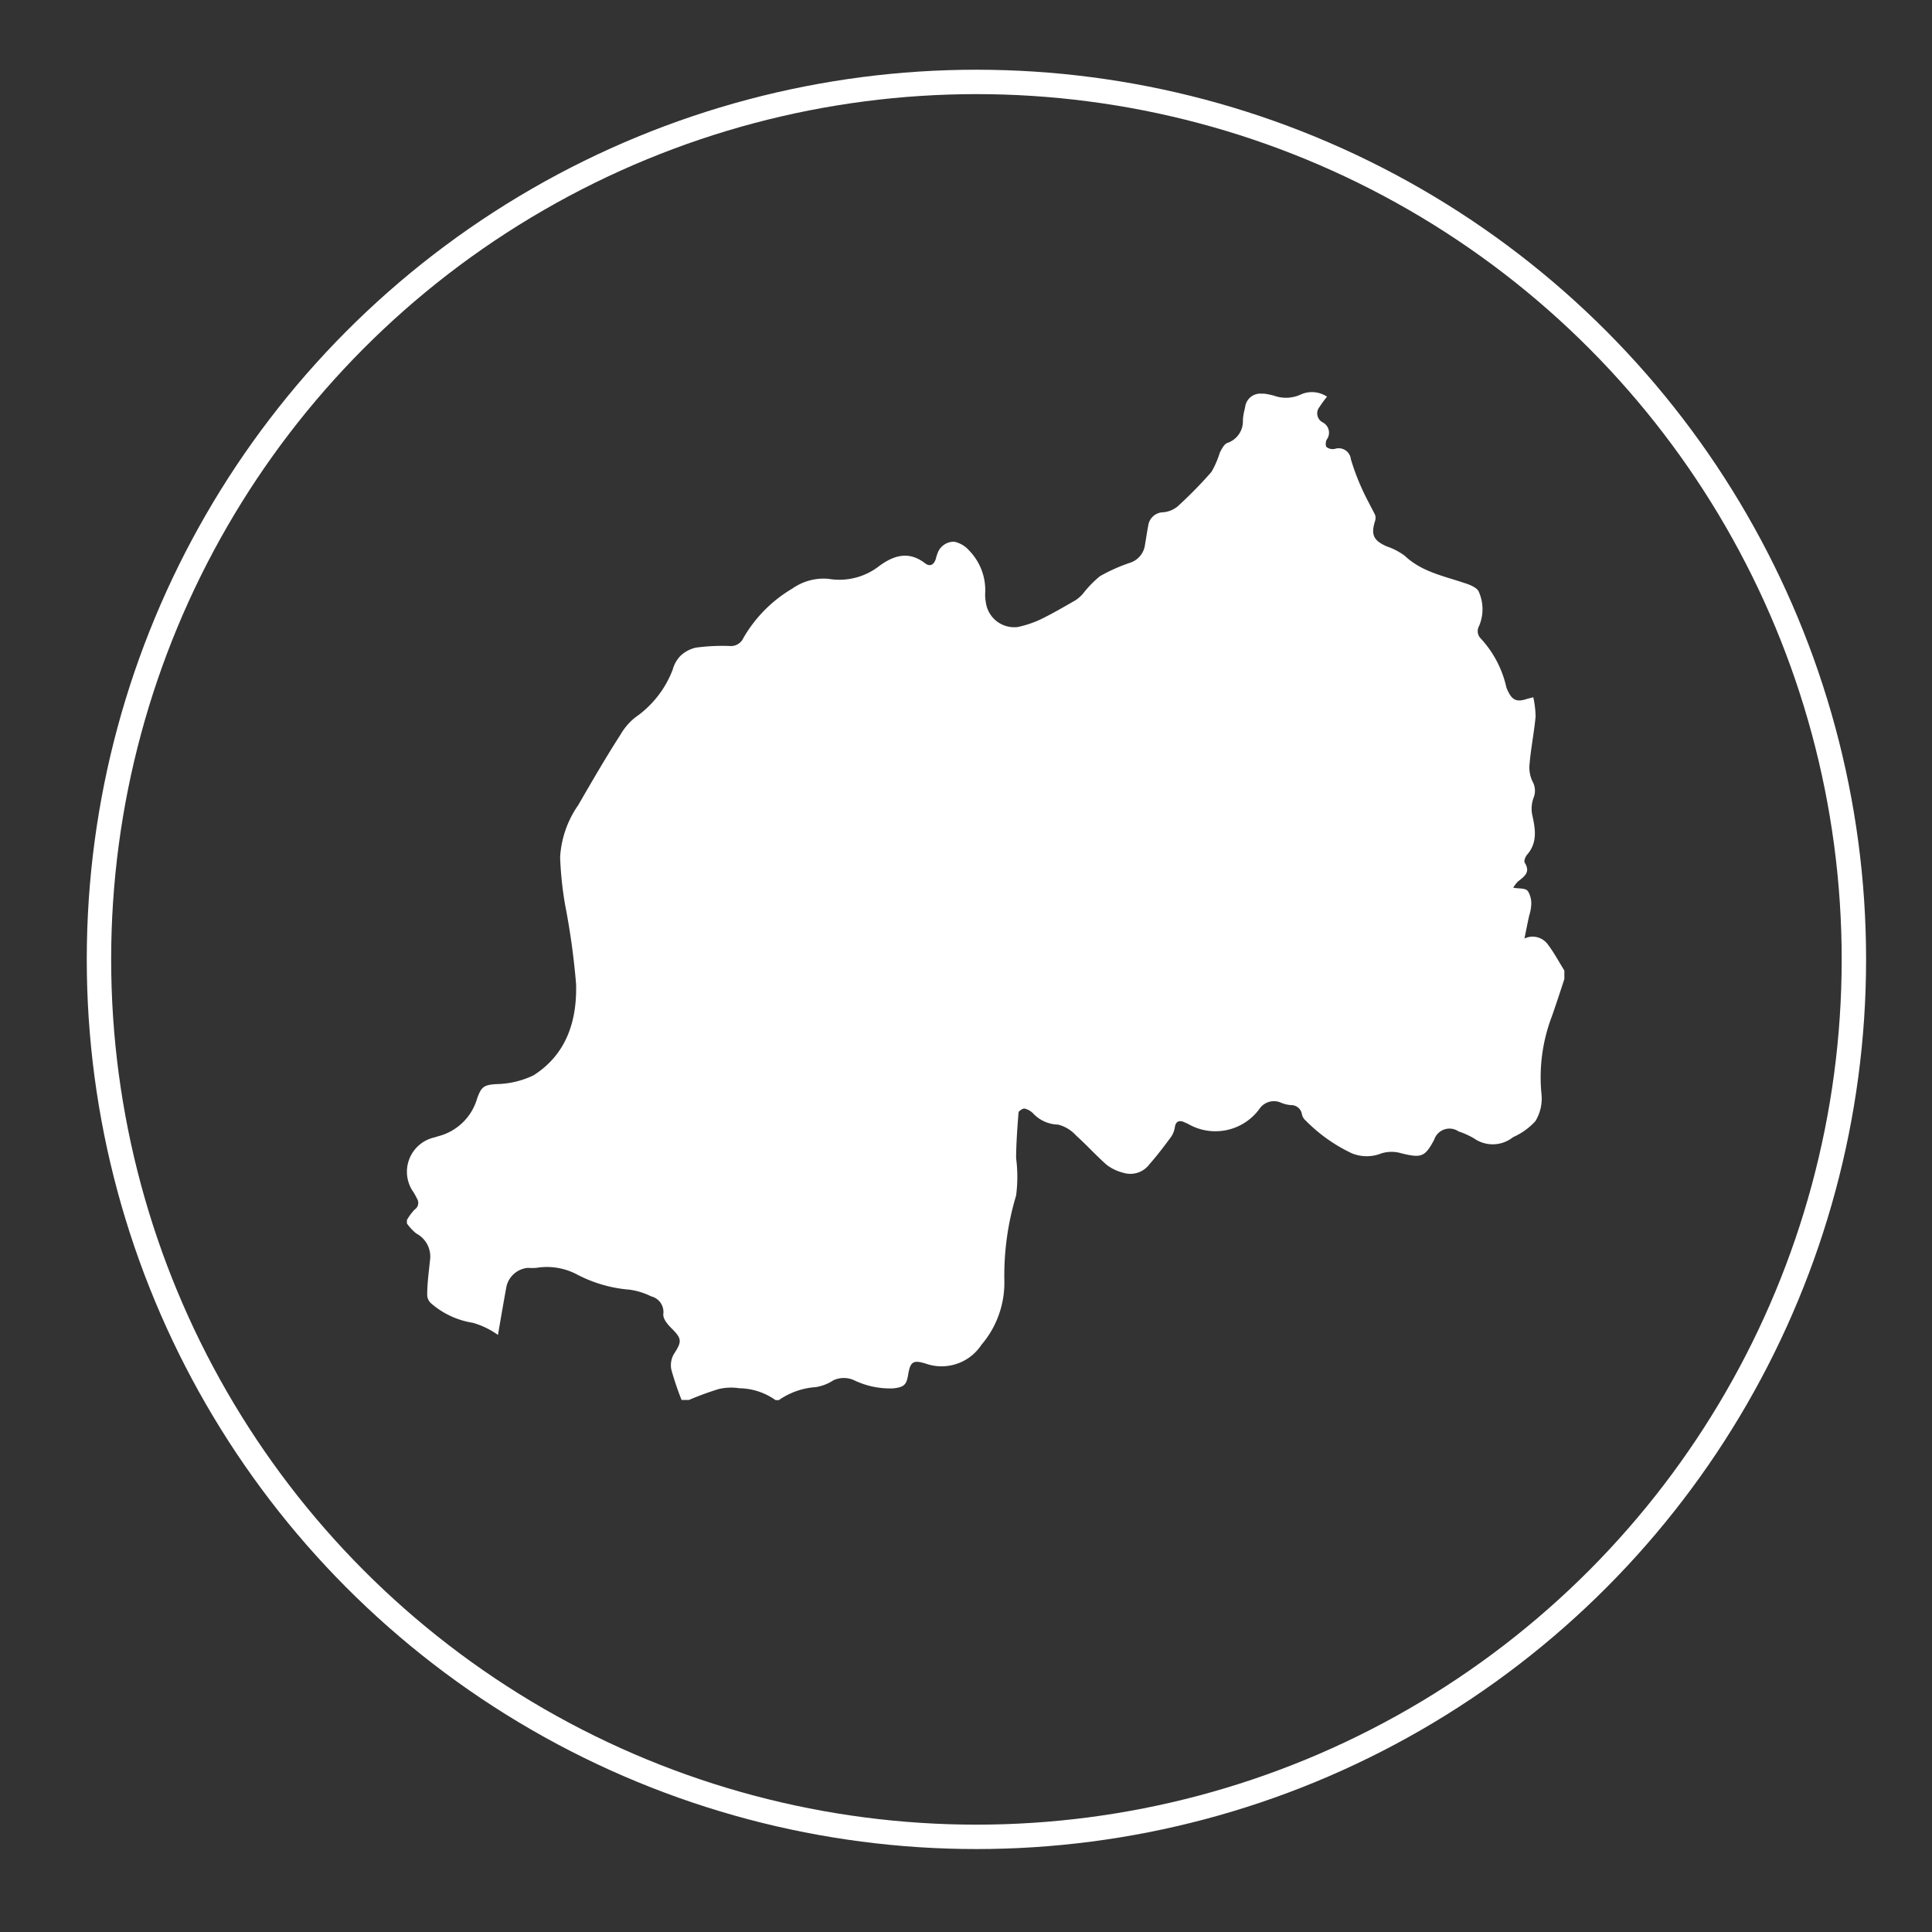<svg id="Layer_1" data-name="Layer 1" xmlns="http://www.w3.org/2000/svg" viewBox="0 0 141.73 141.73"><rect x="0" y="0" width="141.73" height="141.73" fill="#333333" stroke="none"/><defs><style>.cls-1{fill:none;stroke:#fff;stroke-miterlimit:10;stroke-width:1.79px;}.cls-2{fill:#fff;}</style></defs><title>real</title><circle class="cls-1" cx="71.63" cy="70.38" r="64.37"/><g id="Group_208" data-name="Group 208"><g id="Group_1" data-name="Group 1"><path id="Path_1" data-name="Path 1" class="cls-2" d="M57.14,102.71h-.25a4.7,4.7,0,0,0-2.66-.87,3.93,3.93,0,0,0-1.51.06,22.14,22.14,0,0,0-2.18.8H50a22.37,22.37,0,0,1-.75-2.22,1.63,1.63,0,0,1,.18-1.14c.61-.94.61-1.13-.21-1.94-.26-.26-.59-.66-.56-1a1.18,1.18,0,0,0-.89-1.3,5.18,5.18,0,0,0-1.58-.49,10,10,0,0,1-3.85-1.11,4.72,4.72,0,0,0-3-.49,4.78,4.78,0,0,1-.62,0,1.77,1.77,0,0,0-1.57,1.38c-.22,1.21-.43,2.43-.62,3.54a6,6,0,0,0-1.84-.89,6.1,6.1,0,0,1-3.09-1.45.85.85,0,0,1-.26-.63c0-.83.12-1.66.2-2.47a1.91,1.91,0,0,0-1-2,3.63,3.63,0,0,1-.69-.74v-.25a3.87,3.87,0,0,1,.57-.77.58.58,0,0,0,.17-.8h0c-.08-.17-.17-.33-.27-.49a2.58,2.58,0,0,1,1.55-4l.29-.09A4,4,0,0,0,35,80.59c.31-.87.5-1,1.4-1.06a6.57,6.57,0,0,0,2.73-.64c2.42-1.53,3.21-4,3.13-6.71a53.32,53.32,0,0,0-.8-5.78,26,26,0,0,1-.37-3.51,7.42,7.42,0,0,1,1.33-3.83c1-1.73,2-3.46,3.1-5.17a4.47,4.47,0,0,1,1.08-1.26,7.49,7.49,0,0,0,2.75-3.51,2.37,2.37,0,0,1,.56-1,2.42,2.42,0,0,1,1.14-.61,14.47,14.47,0,0,1,2.48-.12,1,1,0,0,0,1-.58,10,10,0,0,1,3.59-3.63,4,4,0,0,1,2.64-.72,4.75,4.75,0,0,0,3.65-.87c1.09-.83,2.22-1.22,3.45-.27.38.29.66.09.79-.32a3.79,3.79,0,0,1,.13-.42A1.27,1.27,0,0,1,70,39.74a2,2,0,0,1,1.1.65,4.17,4.17,0,0,1,1.17,3.17,3,3,0,0,0,.05.62A2.1,2.1,0,0,0,74.64,46a7.55,7.55,0,0,0,1.69-.56c.87-.42,1.72-.92,2.56-1.4a2.82,2.82,0,0,0,.55-.48,7.86,7.86,0,0,1,1.25-1.29,12.63,12.63,0,0,1,2.25-1A1.6,1.6,0,0,0,84,39.93c.08-.44.14-.9.23-1.35a1.13,1.13,0,0,1,1.11-1,1.92,1.92,0,0,0,1.06-.44,31.46,31.46,0,0,0,2.47-2.52,6.64,6.64,0,0,0,.61-1.4c.14-.28.32-.65.57-.73a1.68,1.68,0,0,0,1.13-1.61c0-.35.09-.7.16-1a1.12,1.12,0,0,1,1.22-1l.18,0a5.06,5.06,0,0,1,.73.15,2.59,2.59,0,0,0,2-.11,2,2,0,0,1,1.88.18,8.39,8.39,0,0,0-.55.75.75.75,0,0,0,.1,1.05l.12.08a.85.85,0,0,1,.3,1.28c-.08.15-.09.46,0,.54a.75.75,0,0,0,.6.13.9.9,0,0,1,1.18.76,16.14,16.14,0,0,0,.77,2.07c.3.69.68,1.36,1,2a.71.71,0,0,1,0,.47c-.31,1-.11,1.42.85,1.85a4.84,4.84,0,0,1,1.32.68c1.24,1.18,2.82,1.48,4.36,2,.41.12,1,.36,1.1.69a3.13,3.13,0,0,1,0,2.48.76.76,0,0,0,.11.89,7.76,7.76,0,0,1,1.9,3.62,1.29,1.29,0,0,0,.1.23c.32.71.68.85,1.41.6l.46-.12a7,7,0,0,1,.17,1.42c-.11,1.16-.34,2.3-.44,3.45a2.41,2.41,0,0,0,.2,1.28,1.39,1.39,0,0,1,.09,1.23,2.31,2.31,0,0,0-.11,1.18c.23,1.06.44,2.07-.37,3-.12.14-.24.45-.17.57.44.7,0,1-.5,1.39a2.51,2.51,0,0,0-.34.45c.43.09.88,0,1.08.26a1.74,1.74,0,0,1,.24,1,3.19,3.19,0,0,1-.15.79c-.12.53-.22,1.07-.35,1.68a1.38,1.38,0,0,1,1.73.45c.45.59.8,1.26,1.2,1.9v.62c-.3.92-.6,1.84-.92,2.75a12.54,12.54,0,0,0-.76,5.67,3.19,3.19,0,0,1-.44,2A4.86,4.86,0,0,1,111,83.42a2.39,2.39,0,0,1-2.87.09A5.89,5.89,0,0,0,107,83a1.18,1.18,0,0,0-1.79.61c-.68,1.27-.94,1.35-2.39,1a2.52,2.52,0,0,0-1.48,0,2.89,2.89,0,0,1-2.16,0,11.83,11.83,0,0,1-3.38-2.39.88.88,0,0,1-.29-.46.79.79,0,0,0-.81-.69,2.41,2.41,0,0,1-.78-.2,1.28,1.28,0,0,0-1.53.48,4,4,0,0,1-5.25,1.09l-.34-.15c-.34-.11-.54,0-.61.37a1.66,1.66,0,0,1-.28.74c-.51.69-1,1.34-1.58,2a1.75,1.75,0,0,1-1.94.63,3.3,3.3,0,0,1-1.22-.59c-.77-.68-1.46-1.45-2.23-2.14a2.64,2.64,0,0,0-1.32-.8,2.59,2.59,0,0,1-1.84-.83,1.29,1.29,0,0,0-.64-.35c-.12,0-.41.18-.42.29-.09,1.11-.17,2.23-.18,3.34a10.63,10.63,0,0,1,0,2.76,20.28,20.28,0,0,0-.86,6.31A7,7,0,0,1,72,98.65a3.5,3.5,0,0,1-4.1,1.38c-.91-.28-1.12-.14-1.28.82-.12.76-.32.91-1.09,1a6.07,6.07,0,0,1-2.88-.6,1.83,1.83,0,0,0-1.5,0,3.31,3.31,0,0,1-1.32.51A5.32,5.32,0,0,0,57.14,102.71Z"/></g></g></svg>